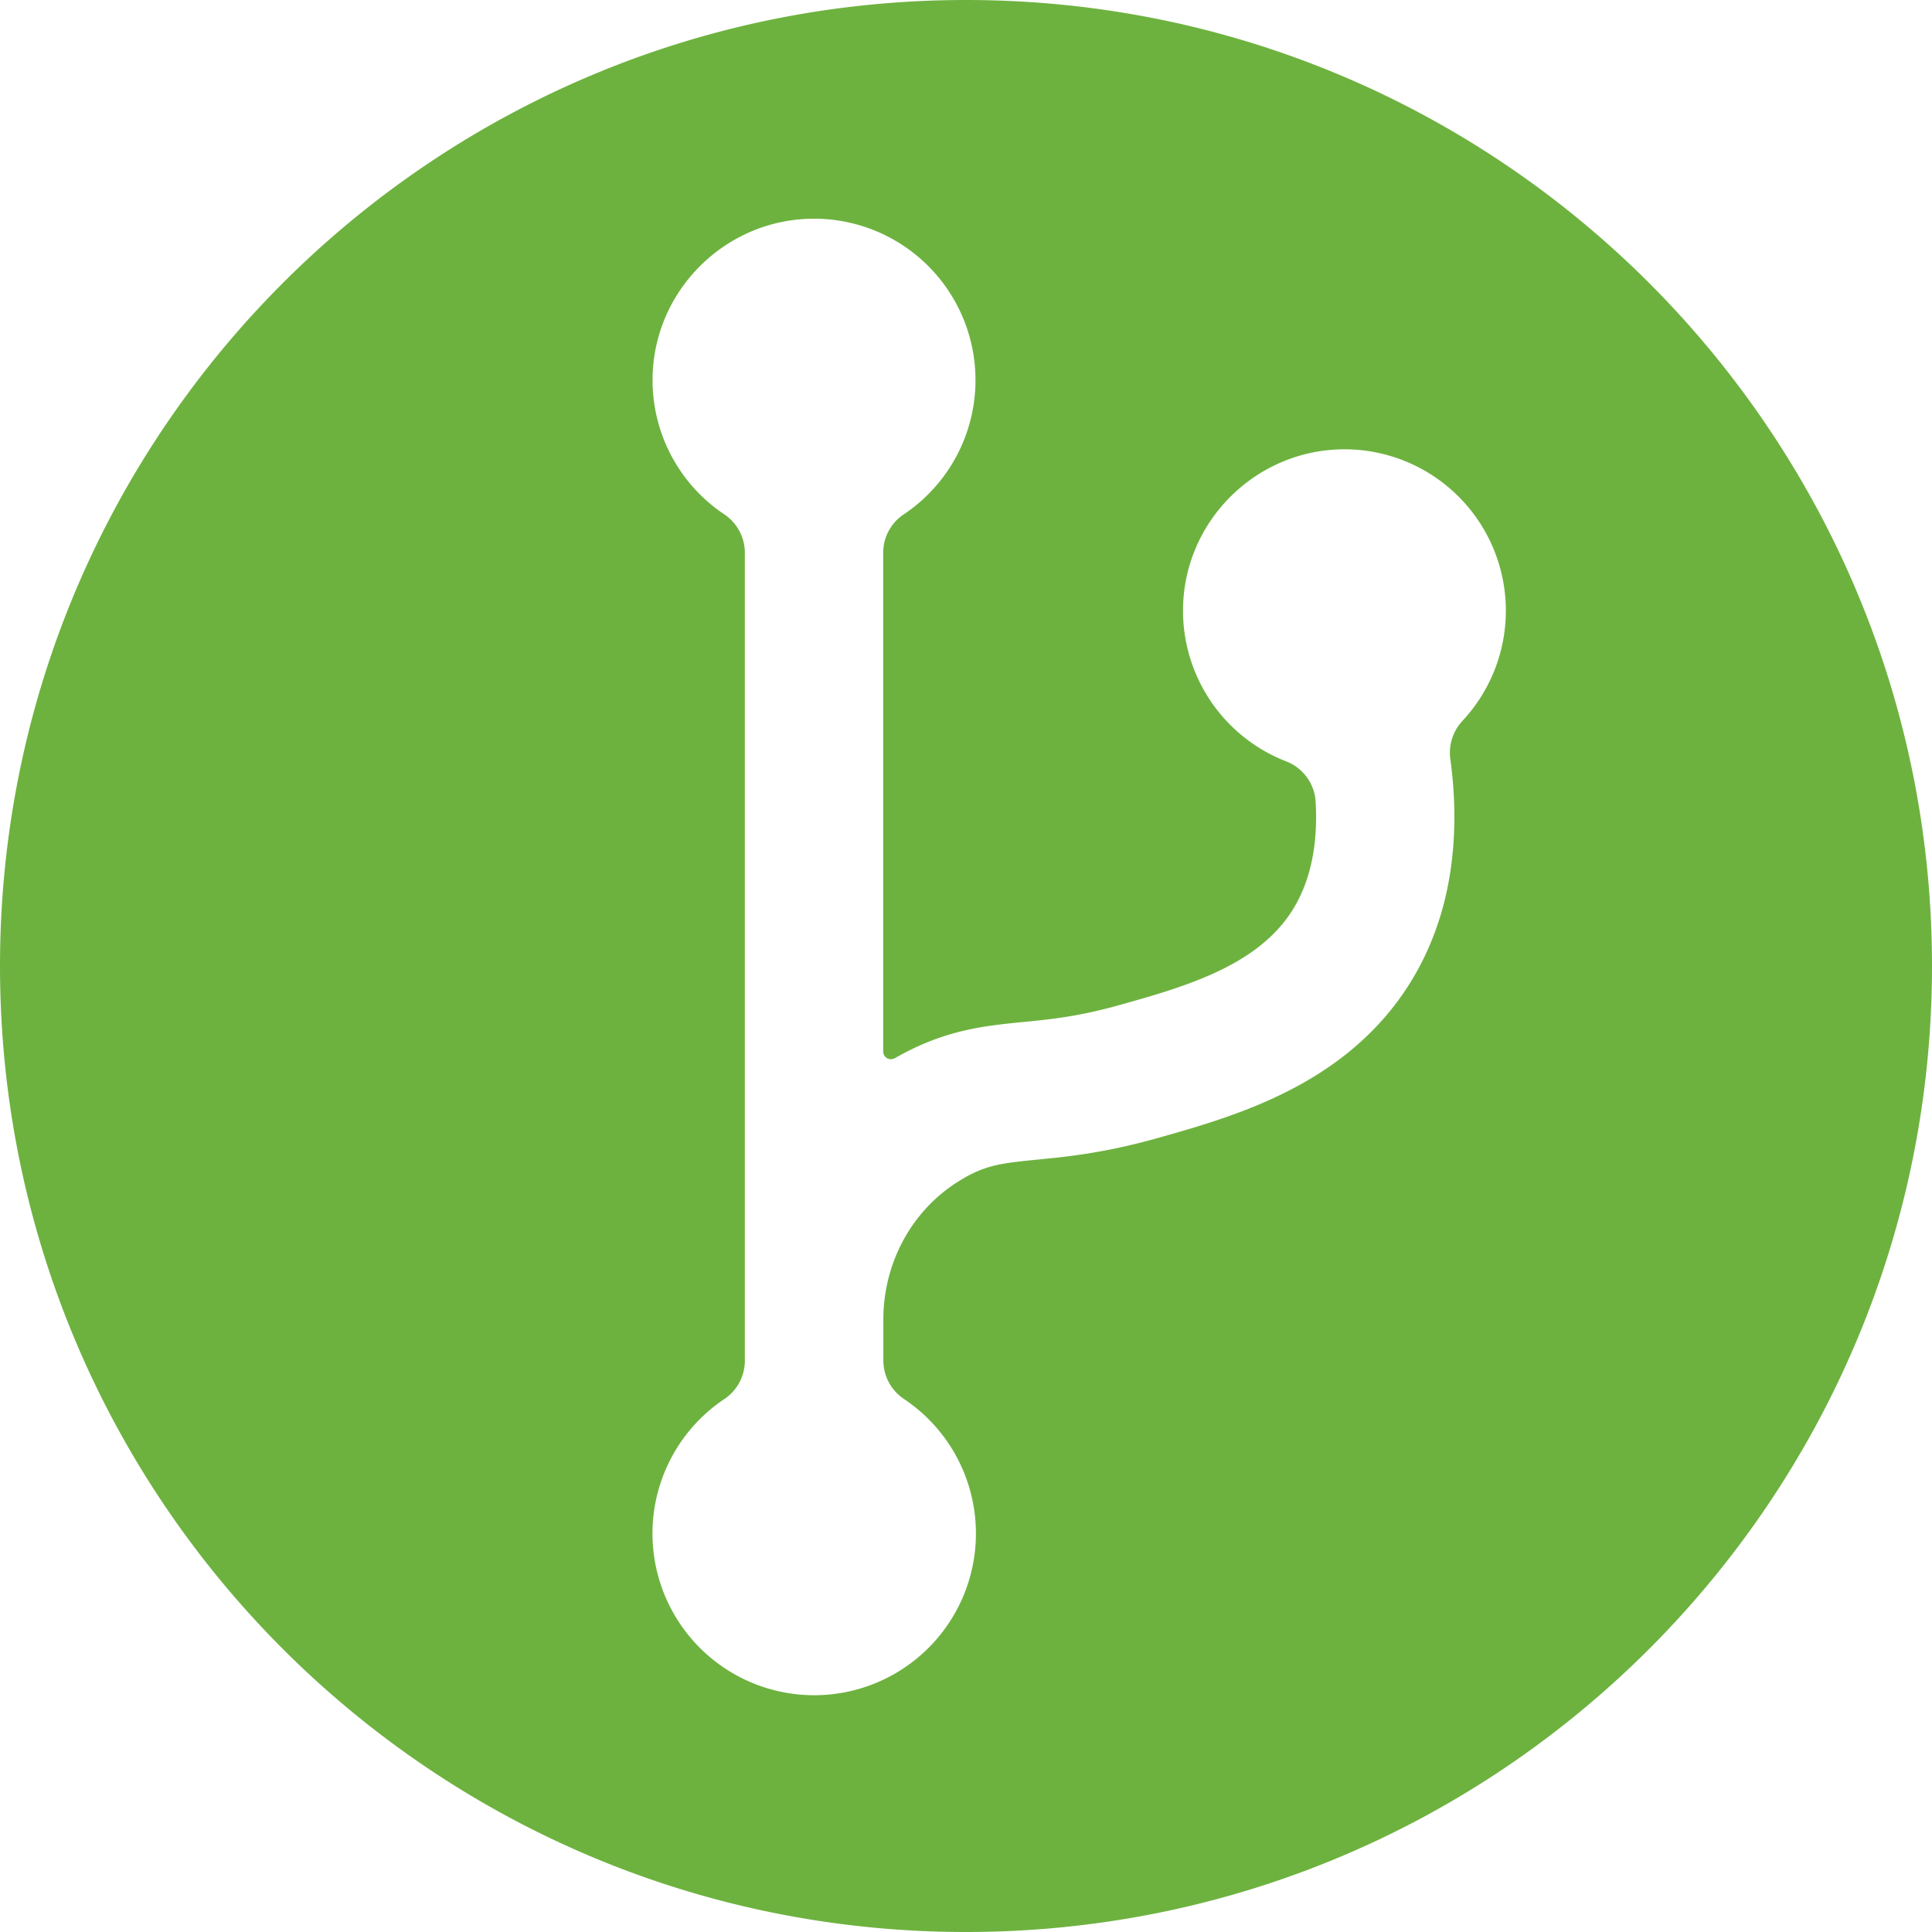 <?xml version="1.0" standalone="no"?><!DOCTYPE svg PUBLIC "-//W3C//DTD SVG 1.1//EN" "http://www.w3.org/Graphics/SVG/1.1/DTD/svg11.dtd"><svg t="1652884560783" class="icon" viewBox="0 0 1024 1024" version="1.1" xmlns="http://www.w3.org/2000/svg" p-id="17192" xmlns:xlink="http://www.w3.org/1999/xlink" width="12" height="12"><defs><style type="text/css"></style></defs><path d="M512 0C229.234 0 0 229.234 0 512s229.234 512 512 512 512-229.234 512-512S794.777 0 512 0z m263.051 382.171a24.731 24.731 0 0 0-6.343 20.171 230.069 230.069 0 0 1 2.057 24.674c1.074 39.349-8.48 73.417-28.343 101.383-34.457 48.286-89.691 63.794-129.954 75.097-27.349 7.634-47.063 9.623-62.949 11.154-17.417 1.76-26.206 2.594-38.663 9.783-2.446 1.451-4.891 2.971-7.257 4.663-22.537 16.24-35.406 42.526-35.406 70.274v21.851a24.583 24.583 0 0 0 11.006 20.32 85.714 85.714 0 1 1-95.189-0.08 24.434 24.434 0 0 0 10.777-20.24V292.857a24.594 24.594 0 0 0-11.006-20.32 85.44 85.44 0 0 1-37.897-72.274c0.606-46.069 38.194-83.657 84.343-84.343a85.566 85.566 0 0 1 48.663 156.777 24.434 24.434 0 0 0-10.777 20.251v264.389a4.08 4.08 0 0 0 6.114 3.52h0.08c26.206-15.051 47.44-17.143 68-19.177 14.366-1.371 29.257-2.903 50.343-8.789 33.086-9.246 70.594-19.783 90.08-47.063 12.994-18.183 15.737-40.8 14.594-60.811a24.526 24.526 0 0 0-15.589-21.474 85.646 85.646 0 0 1-54.709-80.446c0.309-47.143 39.189-85.337 86.331-84.96a85.566 85.566 0 0 1 61.714 144z" p-id="17193" fill="#6db23f"></path></svg>